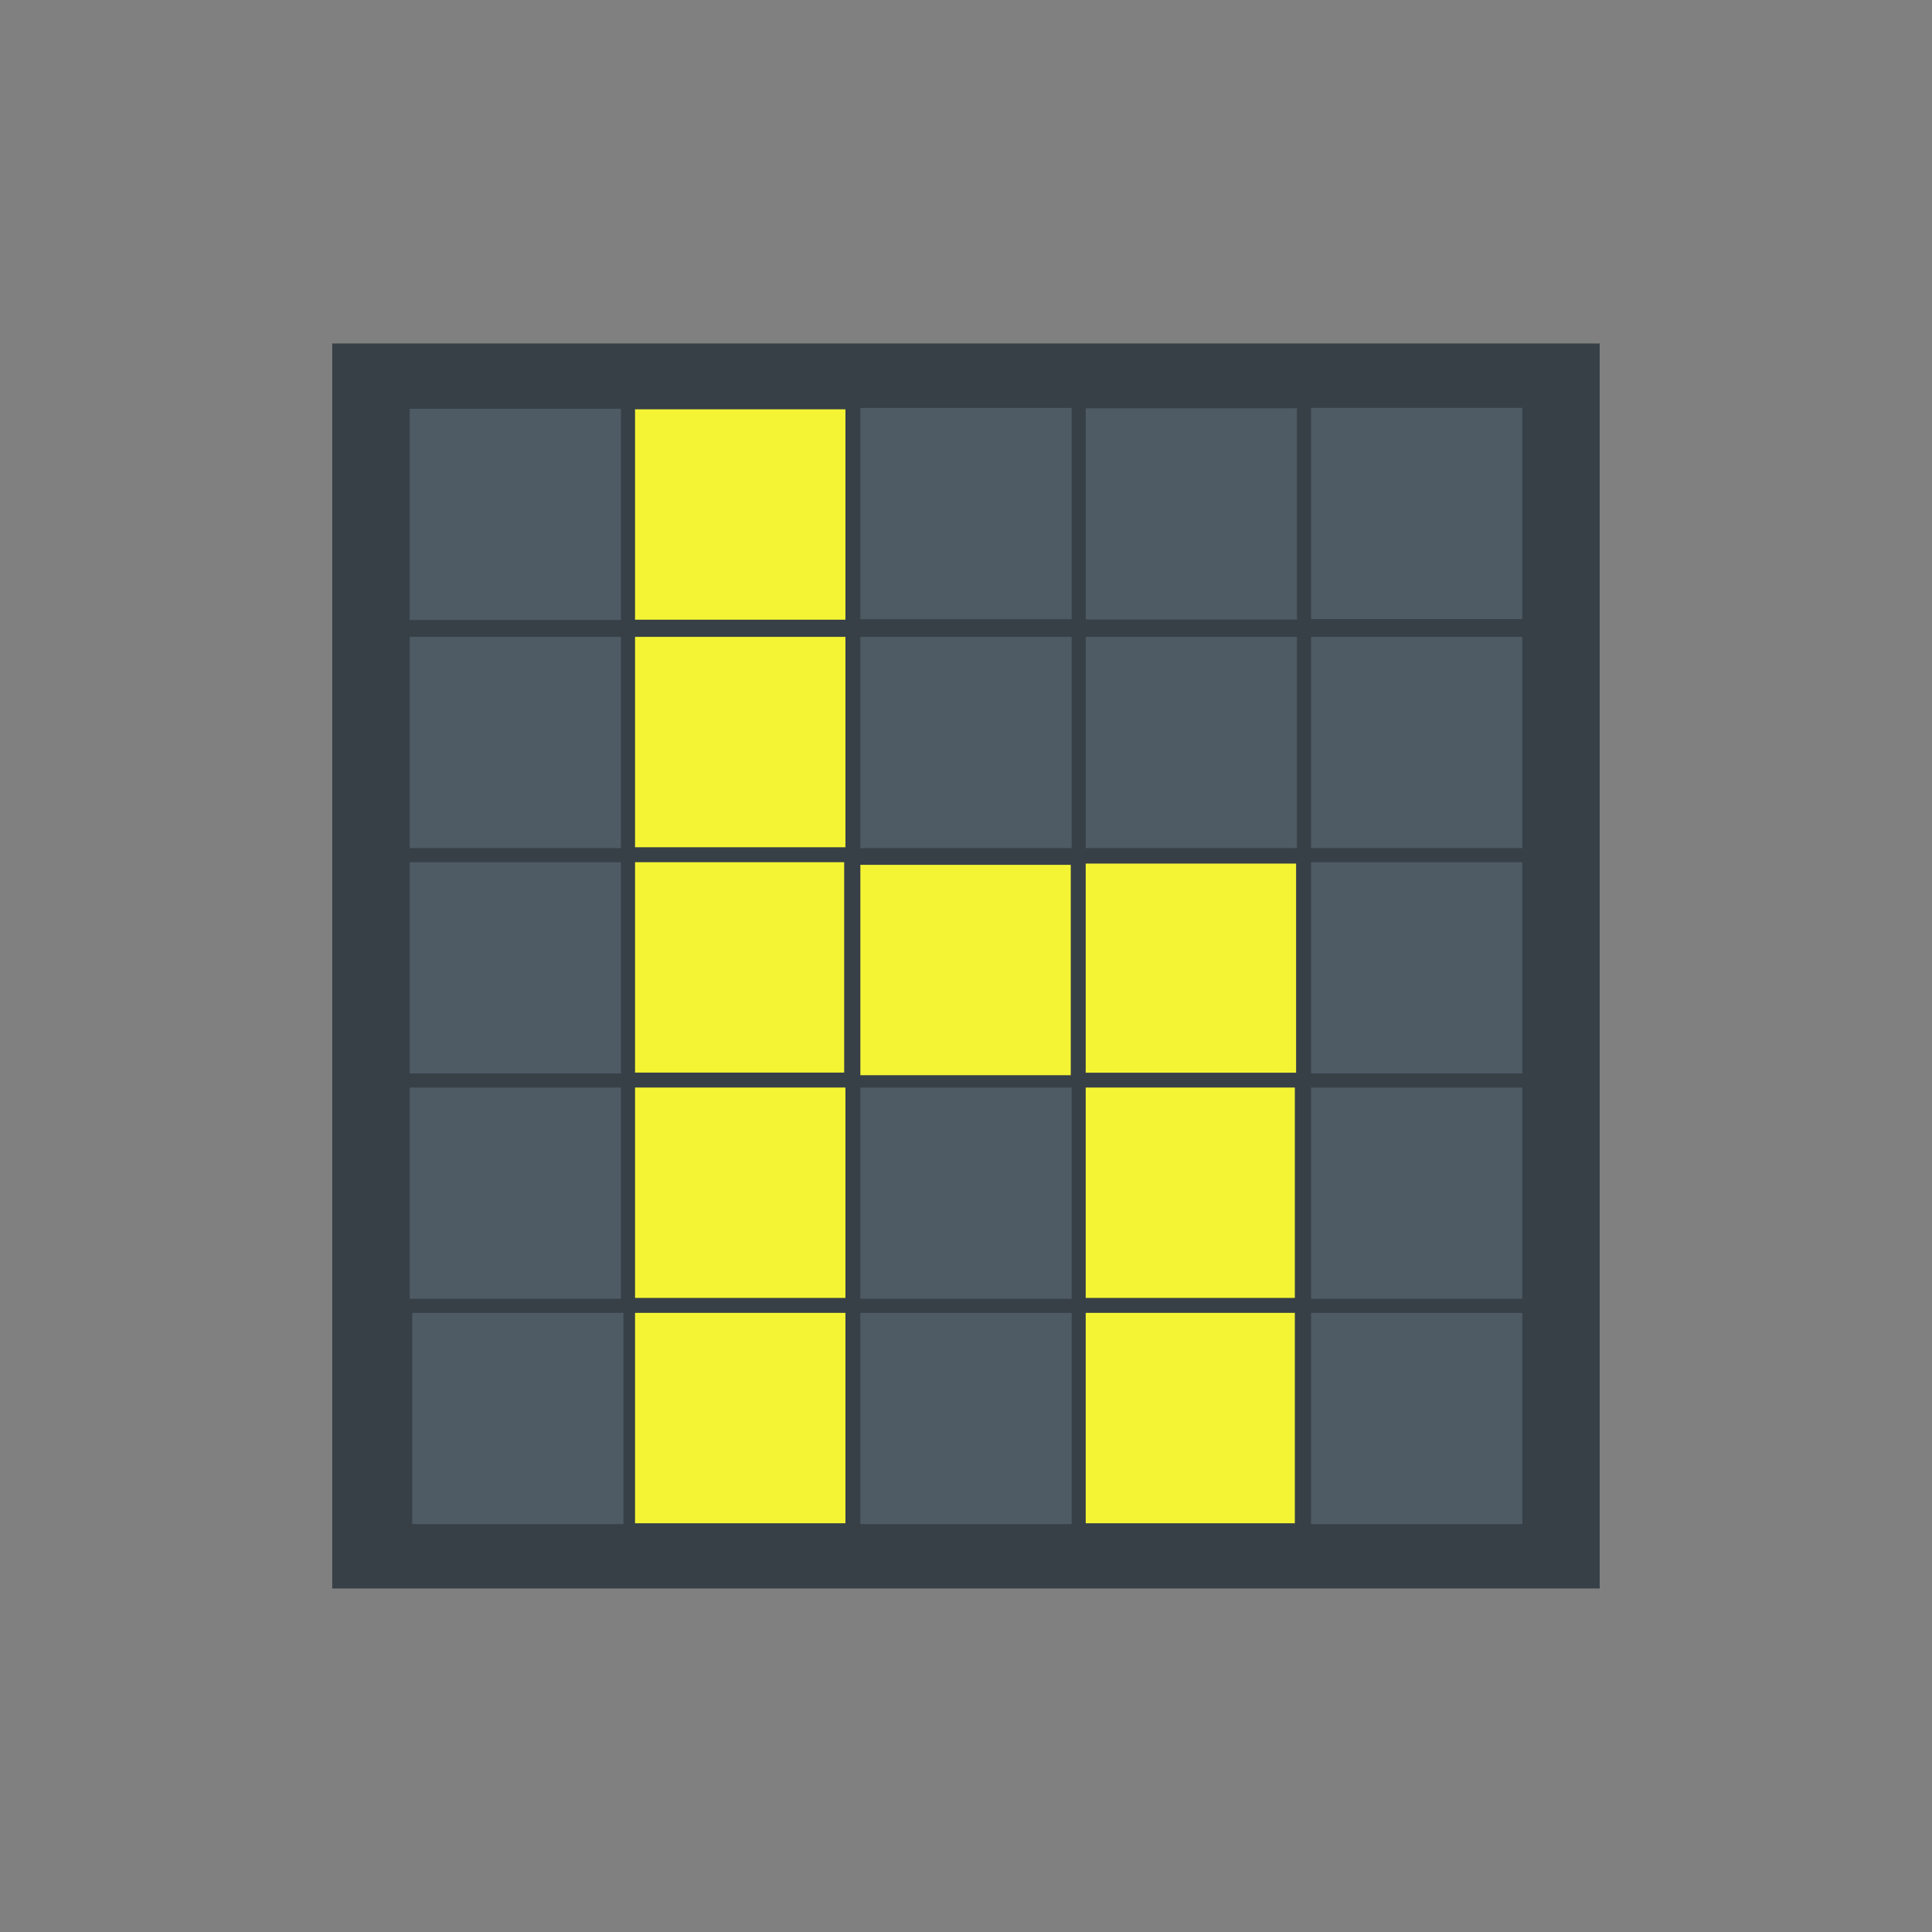 <svg width="128" height="128" version="1.1" viewBox="0 0 33.867 33.867" xmlns="http://www.w3.org/2000/svg">
    <rect x="0" y="0" width="33.867" height="33.867" fill="#808080" stroke="none"/>
    <g transform="translate(-32.279,-138.642)">
        <circle cx="49.213" cy="155.575" r="15.744" display="none" enable-background="new" fill="none" opacity=".2" stroke="currentColor" stroke-width=".262" style="paint-order:normal"/>
        <rect x="35.585" y="141.948" width="27.255" height="27.255" rx="2.097" ry="2.097" display="none" enable-background="new" fill="none" opacity=".2" stroke="currentColor" stroke-width=".262" style="paint-order:normal"/>
        <rect x="38.103" y="144.663" width="22.218" height="21.824" rx="9.3435601e-18" ry="1.1428916e-17" fill="#374047" stroke-miterlimit="0" stroke-width="0" style="paint-order:markers stroke fill"/>
        <g fill="#4e5a64" stroke-miterlimit="0" stroke-width="0">
            <rect x="39.461" y="145.808" width="3.703" height="3.703" rx="7.108791e-18" ry="6.9217179e-18" style="paint-order:markers stroke fill"/>
            <rect x="47.361" y="145.793" width="3.703" height="3.703" rx="7.108791e-18" ry="6.9217179e-18" style="paint-order:markers stroke fill"/>
            <rect x="51.311" y="145.799" width="3.703" height="3.703" rx="7.108791e-18" ry="6.9217179e-18" style="paint-order:markers stroke fill"/>
            <rect x="55.261" y="145.791" width="3.703" height="3.703" rx="7.108791e-18" ry="6.9217179e-18" style="paint-order:markers stroke fill"/>
            <rect x="39.461" y="153.756" width="3.703" height="3.703" rx="7.108791e-18" ry="6.9217179e-18" style="paint-order:markers stroke fill"/>
            <rect x="55.261" y="153.756" width="3.703" height="3.703" rx="7.108791e-18" ry="6.9217179e-18" style="paint-order:markers stroke fill"/>
            <rect x="39.461" y="157.706" width="3.703" height="3.703" rx="7.108791e-18" ry="6.9217179e-18" style="paint-order:markers stroke fill"/>
            <rect x="47.361" y="157.706" width="3.703" height="3.703" rx="7.108791e-18" ry="6.9217179e-18" style="paint-order:markers stroke fill"/>
            <rect x="55.261" y="157.706" width="3.703" height="3.703" rx="7.108791e-18" ry="6.9217179e-18" style="paint-order:markers stroke fill"/>
        </g>
        <path d="m43.411 155.6v-1.844h3.666v3.688h-3.666z" fill="#fdfd34" fill-opacity=".949" stroke-miterlimit="0" stroke-width="0" style="paint-order:markers stroke fill"/>
        <path d="m43.411 147.661v-1.844h3.688v3.688h-3.688z" fill="#fdfd34" fill-opacity=".949" stroke-miterlimit="0" stroke-width="0" style="paint-order:markers stroke fill"/>
        <g fill="#4e5a64" stroke-miterlimit="0" stroke-width="0">
            <rect x="39.461" y="149.806" width="3.703" height="3.703" rx="7.108791e-18" ry="6.9217179e-18" style="paint-order:markers stroke fill"/>
            <rect x="47.361" y="149.806" width="3.703" height="3.703" rx="7.108791e-18" ry="6.9217179e-18" style="paint-order:markers stroke fill"/>
            <rect x="51.311" y="149.806" width="3.703" height="3.703" rx="7.108791e-18" ry="6.9217179e-18" style="paint-order:markers stroke fill"/>
            <rect x="55.261" y="149.806" width="3.703" height="3.703" rx="7.108791e-18" ry="6.9217179e-18" style="paint-order:markers stroke fill"/>
        </g>
        <g fill="#fdfd34" fill-opacity=".949">
            <g stroke-miterlimit="0" stroke-width="0">
                <path d="m43.411 151.65v-1.844h3.688v3.688h-3.688z" style="paint-order:markers stroke fill"/>
                <path d="m47.361 155.646v-1.844h3.688v3.688h-3.688z" style="paint-order:markers stroke fill"/>
                <path d="m51.311 155.613v-1.833h3.688v3.666h-3.688z" style="paint-order:markers stroke fill"/>
                <path d="m43.411 159.55v-1.844h3.688v3.688h-3.688z" style="paint-order:markers stroke fill"/>
            </g>
            <path d="m51.311 159.55v-1.844h3.666v3.688h-3.666z" style="paint-order:markers stroke fill"/>
        </g>
        <g fill="#4e5a64" stroke-miterlimit="0" stroke-width="0">
            <rect x="39.505" y="161.656" width="3.703" height="3.703" rx="7.108791e-18" ry="6.9217179e-18" style="paint-order:markers stroke fill"/>
            <rect x="47.361" y="161.656" width="3.703" height="3.703" rx="7.108791e-18" ry="6.9217179e-18" style="paint-order:markers stroke fill"/>
            <rect x="55.261" y="161.656" width="3.703" height="3.703" rx="7.108791e-18" ry="6.9217179e-18" style="paint-order:markers stroke fill"/>
        </g>
        <path d="m43.411 163.5v-1.844h3.688v3.688h-3.688z" fill="#fdfd34" fill-opacity=".949" stroke-miterlimit="0" stroke-width="0" style="paint-order:markers stroke fill"/>
        <path d="m51.311 163.5v-1.844h3.666v3.688h-3.666z" fill="#fdfd34" fill-opacity=".949" style="paint-order:markers stroke fill"/>
    </g>
</svg>
